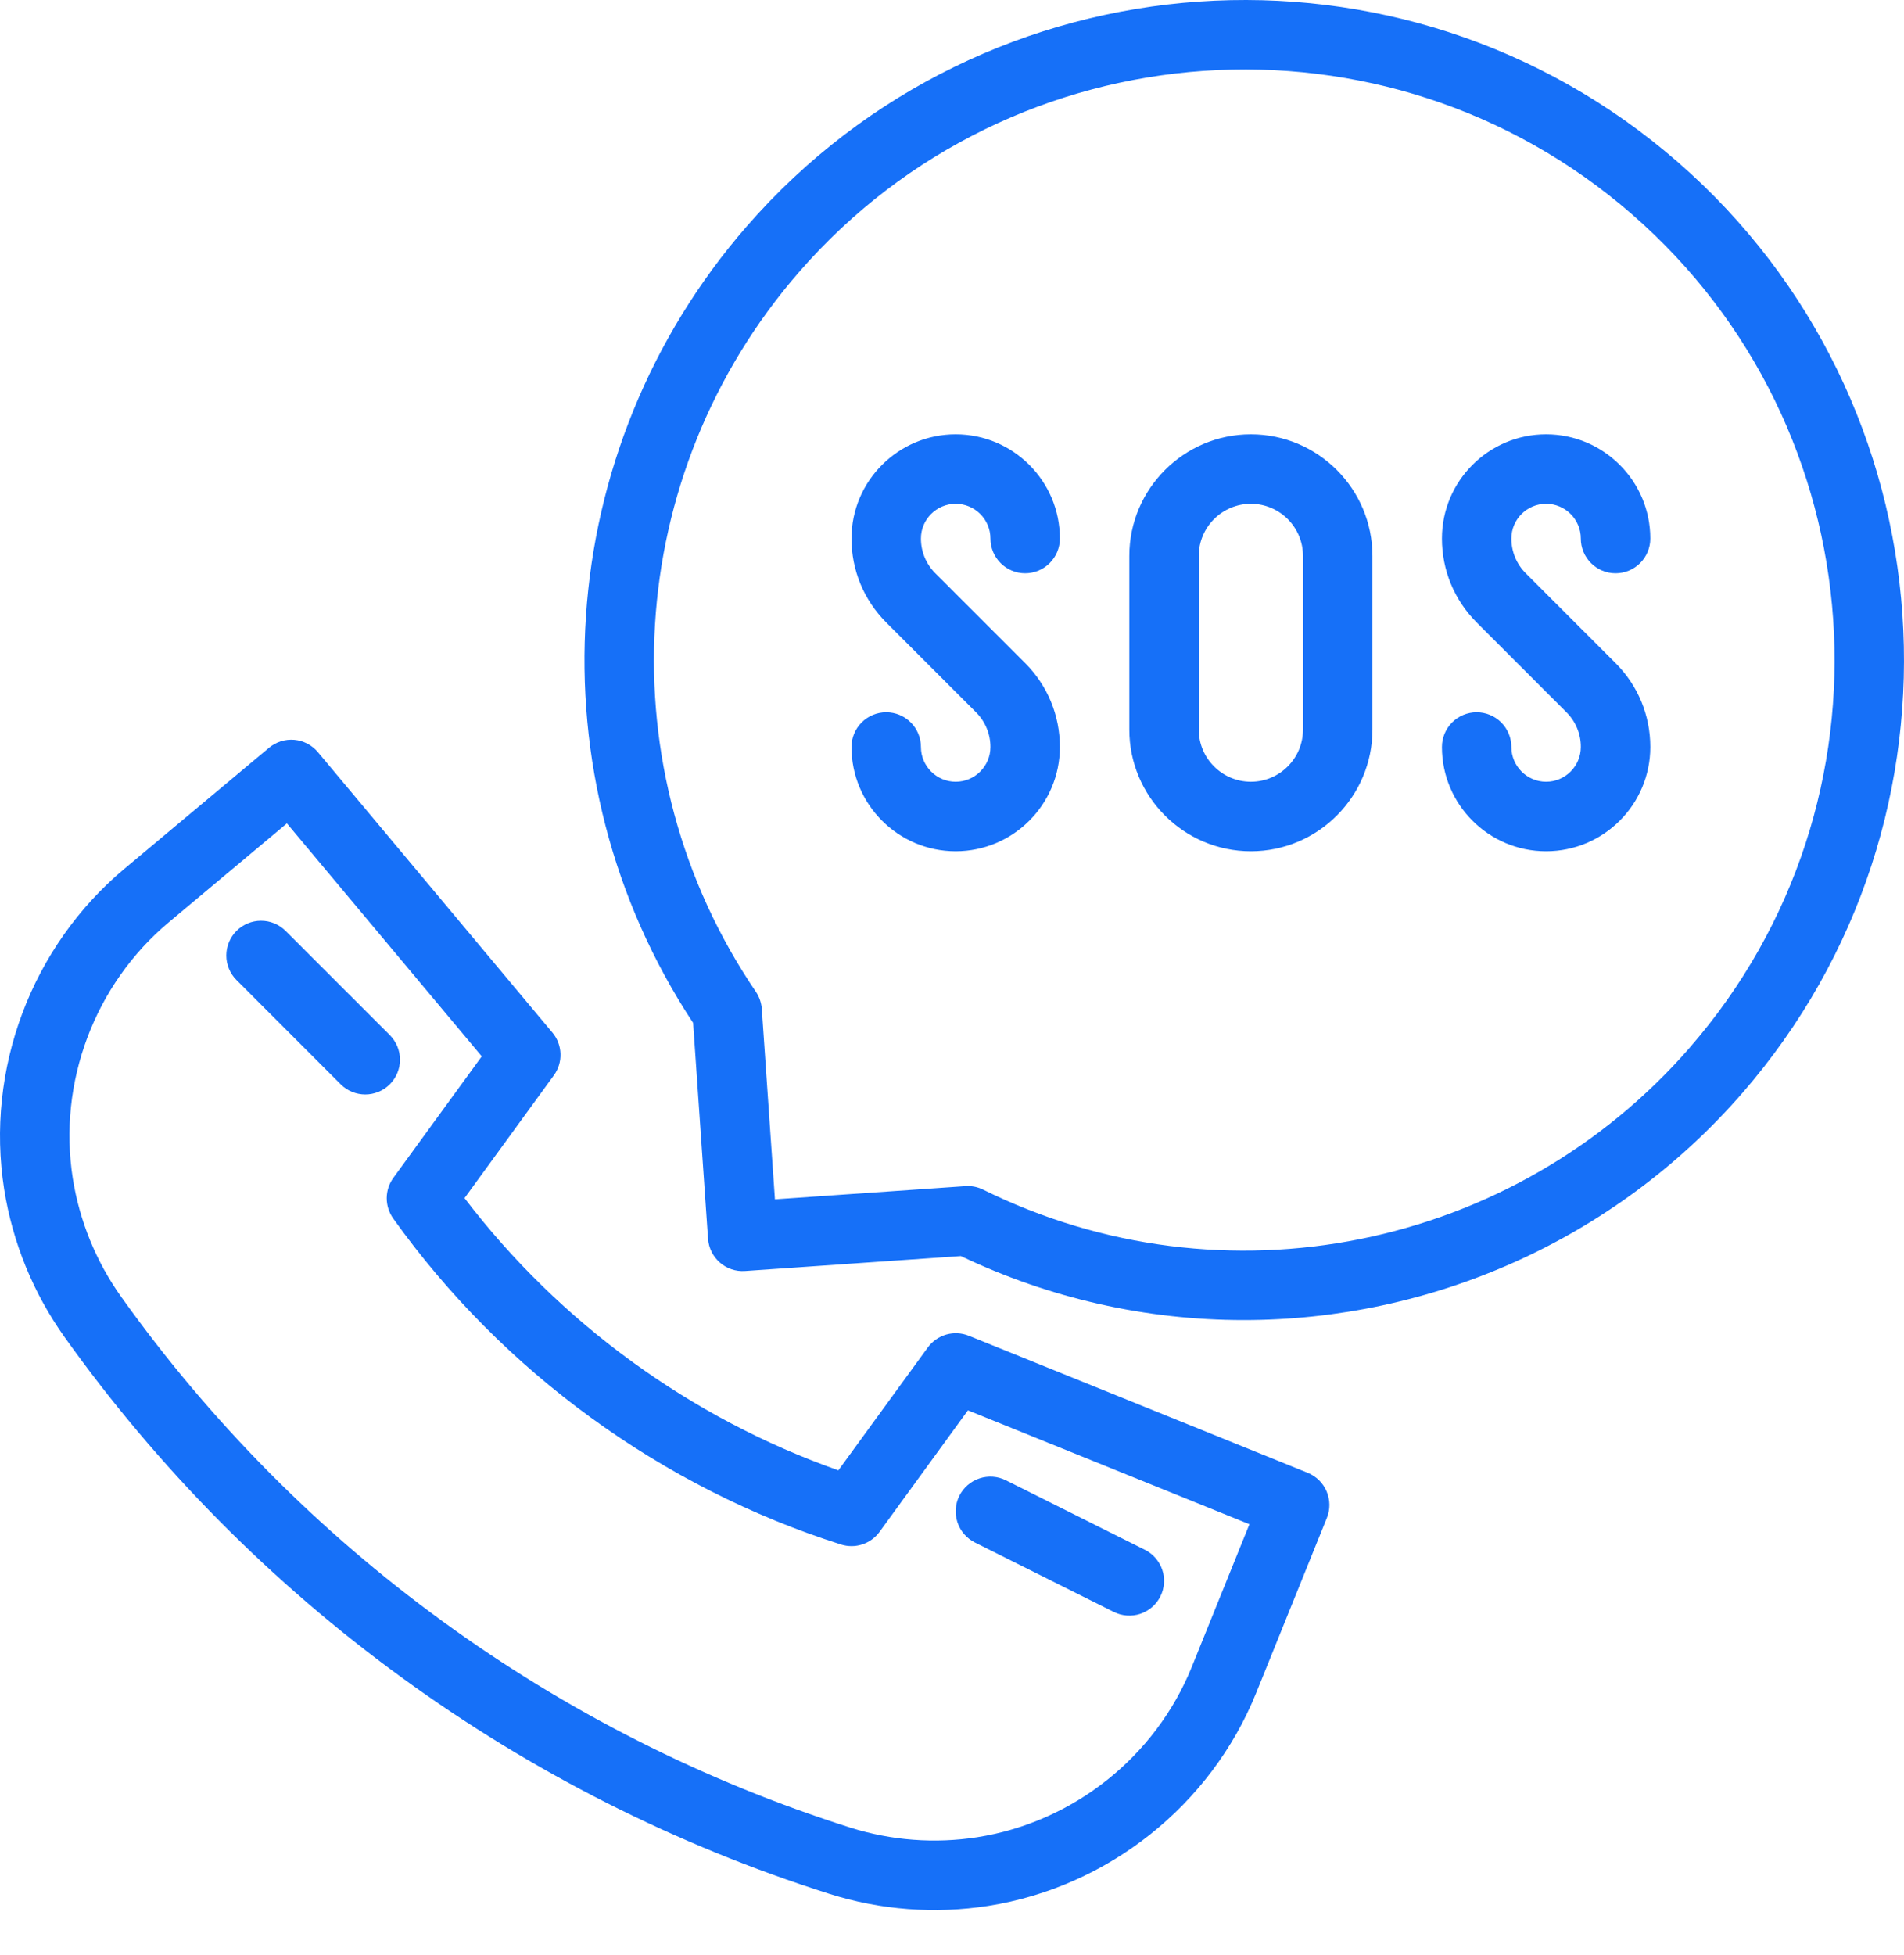 <svg width="38" height="39" viewBox="0 0 38 39" fill="none" xmlns="http://www.w3.org/2000/svg">
<path d="M26.099 29.383L19.336 26.649C19.193 26.591 19.034 26.583 18.885 26.625C18.737 26.668 18.607 26.759 18.516 26.884L16.732 29.334C13.785 28.295 11.165 26.388 9.271 23.903L11.054 21.453C11.145 21.328 11.192 21.176 11.186 21.022C11.181 20.867 11.124 20.719 11.025 20.601L6.345 15.006C6.286 14.936 6.215 14.878 6.134 14.836C6.053 14.794 5.965 14.768 5.875 14.76C5.784 14.752 5.692 14.762 5.606 14.789C5.519 14.816 5.438 14.861 5.368 14.919L2.482 17.333C0.626 18.886 -0.293 21.336 0.083 23.727C0.252 24.79 0.664 25.799 1.288 26.675C3.151 29.287 5.423 31.58 8.017 33.467C10.61 35.355 13.491 36.812 16.549 37.782C17.574 38.107 18.661 38.189 19.724 38.023C22.115 37.646 24.164 36.018 25.071 33.774L26.481 30.285C26.515 30.201 26.533 30.111 26.532 30.02C26.531 29.929 26.512 29.839 26.477 29.755C26.441 29.671 26.39 29.595 26.325 29.531C26.26 29.468 26.183 29.417 26.099 29.383ZM23.786 33.255C23.06 35.05 21.421 36.352 19.508 36.653C18.658 36.786 17.789 36.72 16.968 36.461C14.053 35.536 11.306 34.147 8.833 32.346C6.359 30.547 4.193 28.36 2.417 25.87C1.918 25.169 1.588 24.362 1.453 23.512C1.151 21.599 1.887 19.639 3.372 18.397L5.726 16.427L9.615 21.075L7.851 23.498C7.765 23.616 7.719 23.757 7.718 23.903C7.718 24.048 7.763 24.19 7.847 24.309C10.03 27.366 13.204 29.677 16.784 30.813C16.923 30.857 17.072 30.857 17.21 30.811C17.348 30.766 17.469 30.678 17.554 30.561L19.318 28.137L24.936 30.409L23.786 33.255H23.786Z" fill="#1670F8"/>
<path d="M7.78 20.651L5.7 18.572C5.57 18.442 5.394 18.369 5.21 18.369C5.026 18.369 4.85 18.442 4.72 18.572C4.59 18.702 4.517 18.878 4.517 19.062C4.517 19.246 4.59 19.422 4.72 19.552L6.799 21.632C6.935 21.767 7.112 21.835 7.29 21.835C7.467 21.835 7.644 21.767 7.78 21.632C7.844 21.567 7.895 21.491 7.93 21.407C7.965 21.323 7.983 21.233 7.983 21.142C7.983 21.05 7.965 20.96 7.93 20.876C7.895 20.792 7.844 20.716 7.78 20.651ZM19.146 29.843C19.106 29.924 19.081 30.013 19.075 30.103C19.069 30.194 19.08 30.285 19.109 30.372C19.138 30.458 19.183 30.538 19.243 30.607C19.302 30.675 19.375 30.732 19.456 30.773L22.229 32.159C22.393 32.241 22.584 32.255 22.758 32.197C22.933 32.138 23.077 32.013 23.159 31.849C23.2 31.768 23.224 31.679 23.23 31.588C23.237 31.497 23.226 31.406 23.197 31.32C23.168 31.233 23.122 31.154 23.063 31.085C23.003 31.016 22.931 30.96 22.849 30.919L20.076 29.533C19.912 29.45 19.722 29.437 19.547 29.495C19.373 29.553 19.229 29.678 19.146 29.843ZM33.483 3.231C28.006 -1.537 19.671 -0.961 14.902 4.517C11.018 8.979 10.589 15.486 13.833 20.407L14.131 24.714C14.158 25.096 14.489 25.385 14.871 25.357L19.177 25.059C20.941 25.901 22.87 26.337 24.824 26.336C28.545 26.336 32.203 24.759 34.769 21.812C39.537 16.334 38.961 7.999 33.483 3.231ZM33.724 20.901C30.21 24.937 24.411 26.102 19.621 23.734C19.511 23.679 19.388 23.655 19.266 23.664L15.466 23.927L15.204 20.127C15.195 20.005 15.154 19.887 15.085 19.785C12.08 15.367 12.435 9.462 15.948 5.427C20.214 0.526 27.672 0.01 32.573 4.277C37.474 8.543 37.99 16.001 33.723 20.901H33.724Z" fill="#1670F8"/>
<path d="M19.073 10.051C19.456 10.051 19.767 10.362 19.767 10.744C19.767 10.928 19.84 11.104 19.97 11.234C20.1 11.364 20.276 11.437 20.46 11.437C20.643 11.437 20.82 11.364 20.95 11.234C21.08 11.104 21.153 10.928 21.153 10.744C21.153 9.597 20.22 8.665 19.073 8.665C17.927 8.665 16.994 9.597 16.994 10.744C16.994 11.376 17.24 11.97 17.687 12.418L19.479 14.21C19.571 14.301 19.643 14.409 19.692 14.528C19.742 14.647 19.767 14.774 19.767 14.903C19.767 15.285 19.456 15.596 19.073 15.596C18.691 15.596 18.38 15.285 18.38 14.903C18.38 14.719 18.307 14.543 18.177 14.413C18.047 14.283 17.871 14.21 17.687 14.21C17.503 14.21 17.327 14.283 17.197 14.413C17.067 14.543 16.994 14.719 16.994 14.903C16.994 16.05 17.927 16.983 19.073 16.983C20.22 16.983 21.153 16.05 21.153 14.903C21.153 14.271 20.907 13.677 20.46 13.229L18.667 11.437C18.576 11.346 18.504 11.238 18.454 11.119C18.405 11 18.38 10.873 18.38 10.744C18.38 10.362 18.691 10.051 19.073 10.051ZM30.857 10.051C31.239 10.051 31.55 10.362 31.55 10.744C31.55 10.928 31.623 11.104 31.753 11.234C31.883 11.364 32.06 11.437 32.243 11.437C32.427 11.437 32.604 11.364 32.734 11.234C32.864 11.104 32.937 10.928 32.937 10.744C32.937 9.597 32.004 8.665 30.857 8.665C29.71 8.665 28.778 9.597 28.778 10.744C28.778 11.376 29.024 11.97 29.471 12.418L31.263 14.21C31.355 14.301 31.427 14.409 31.476 14.528C31.526 14.647 31.551 14.774 31.55 14.903C31.55 15.285 31.239 15.596 30.857 15.596C30.475 15.596 30.164 15.285 30.164 14.903C30.164 14.719 30.091 14.543 29.961 14.413C29.831 14.283 29.655 14.21 29.471 14.21C29.287 14.21 29.111 14.283 28.981 14.413C28.851 14.543 28.778 14.719 28.778 14.903C28.778 16.05 29.71 16.983 30.857 16.983C32.004 16.983 32.937 16.05 32.937 14.903C32.937 14.271 32.691 13.677 32.243 13.229L30.451 11.437C30.36 11.346 30.287 11.238 30.238 11.119C30.189 11 30.164 10.873 30.164 10.744C30.164 10.362 30.475 10.051 30.857 10.051ZM24.965 8.665C23.628 8.665 22.539 9.753 22.539 11.091V14.556C22.539 15.894 23.628 16.983 24.965 16.983C26.303 16.983 27.391 15.894 27.391 14.556V11.091C27.391 9.753 26.303 8.665 24.965 8.665ZM26.005 14.556C26.005 15.13 25.539 15.596 24.965 15.596C24.392 15.596 23.925 15.13 23.925 14.556V11.091C23.925 10.517 24.392 10.051 24.965 10.051C25.539 10.051 26.005 10.517 26.005 11.091V14.556Z" fill="#1670F8"/>
</svg>
